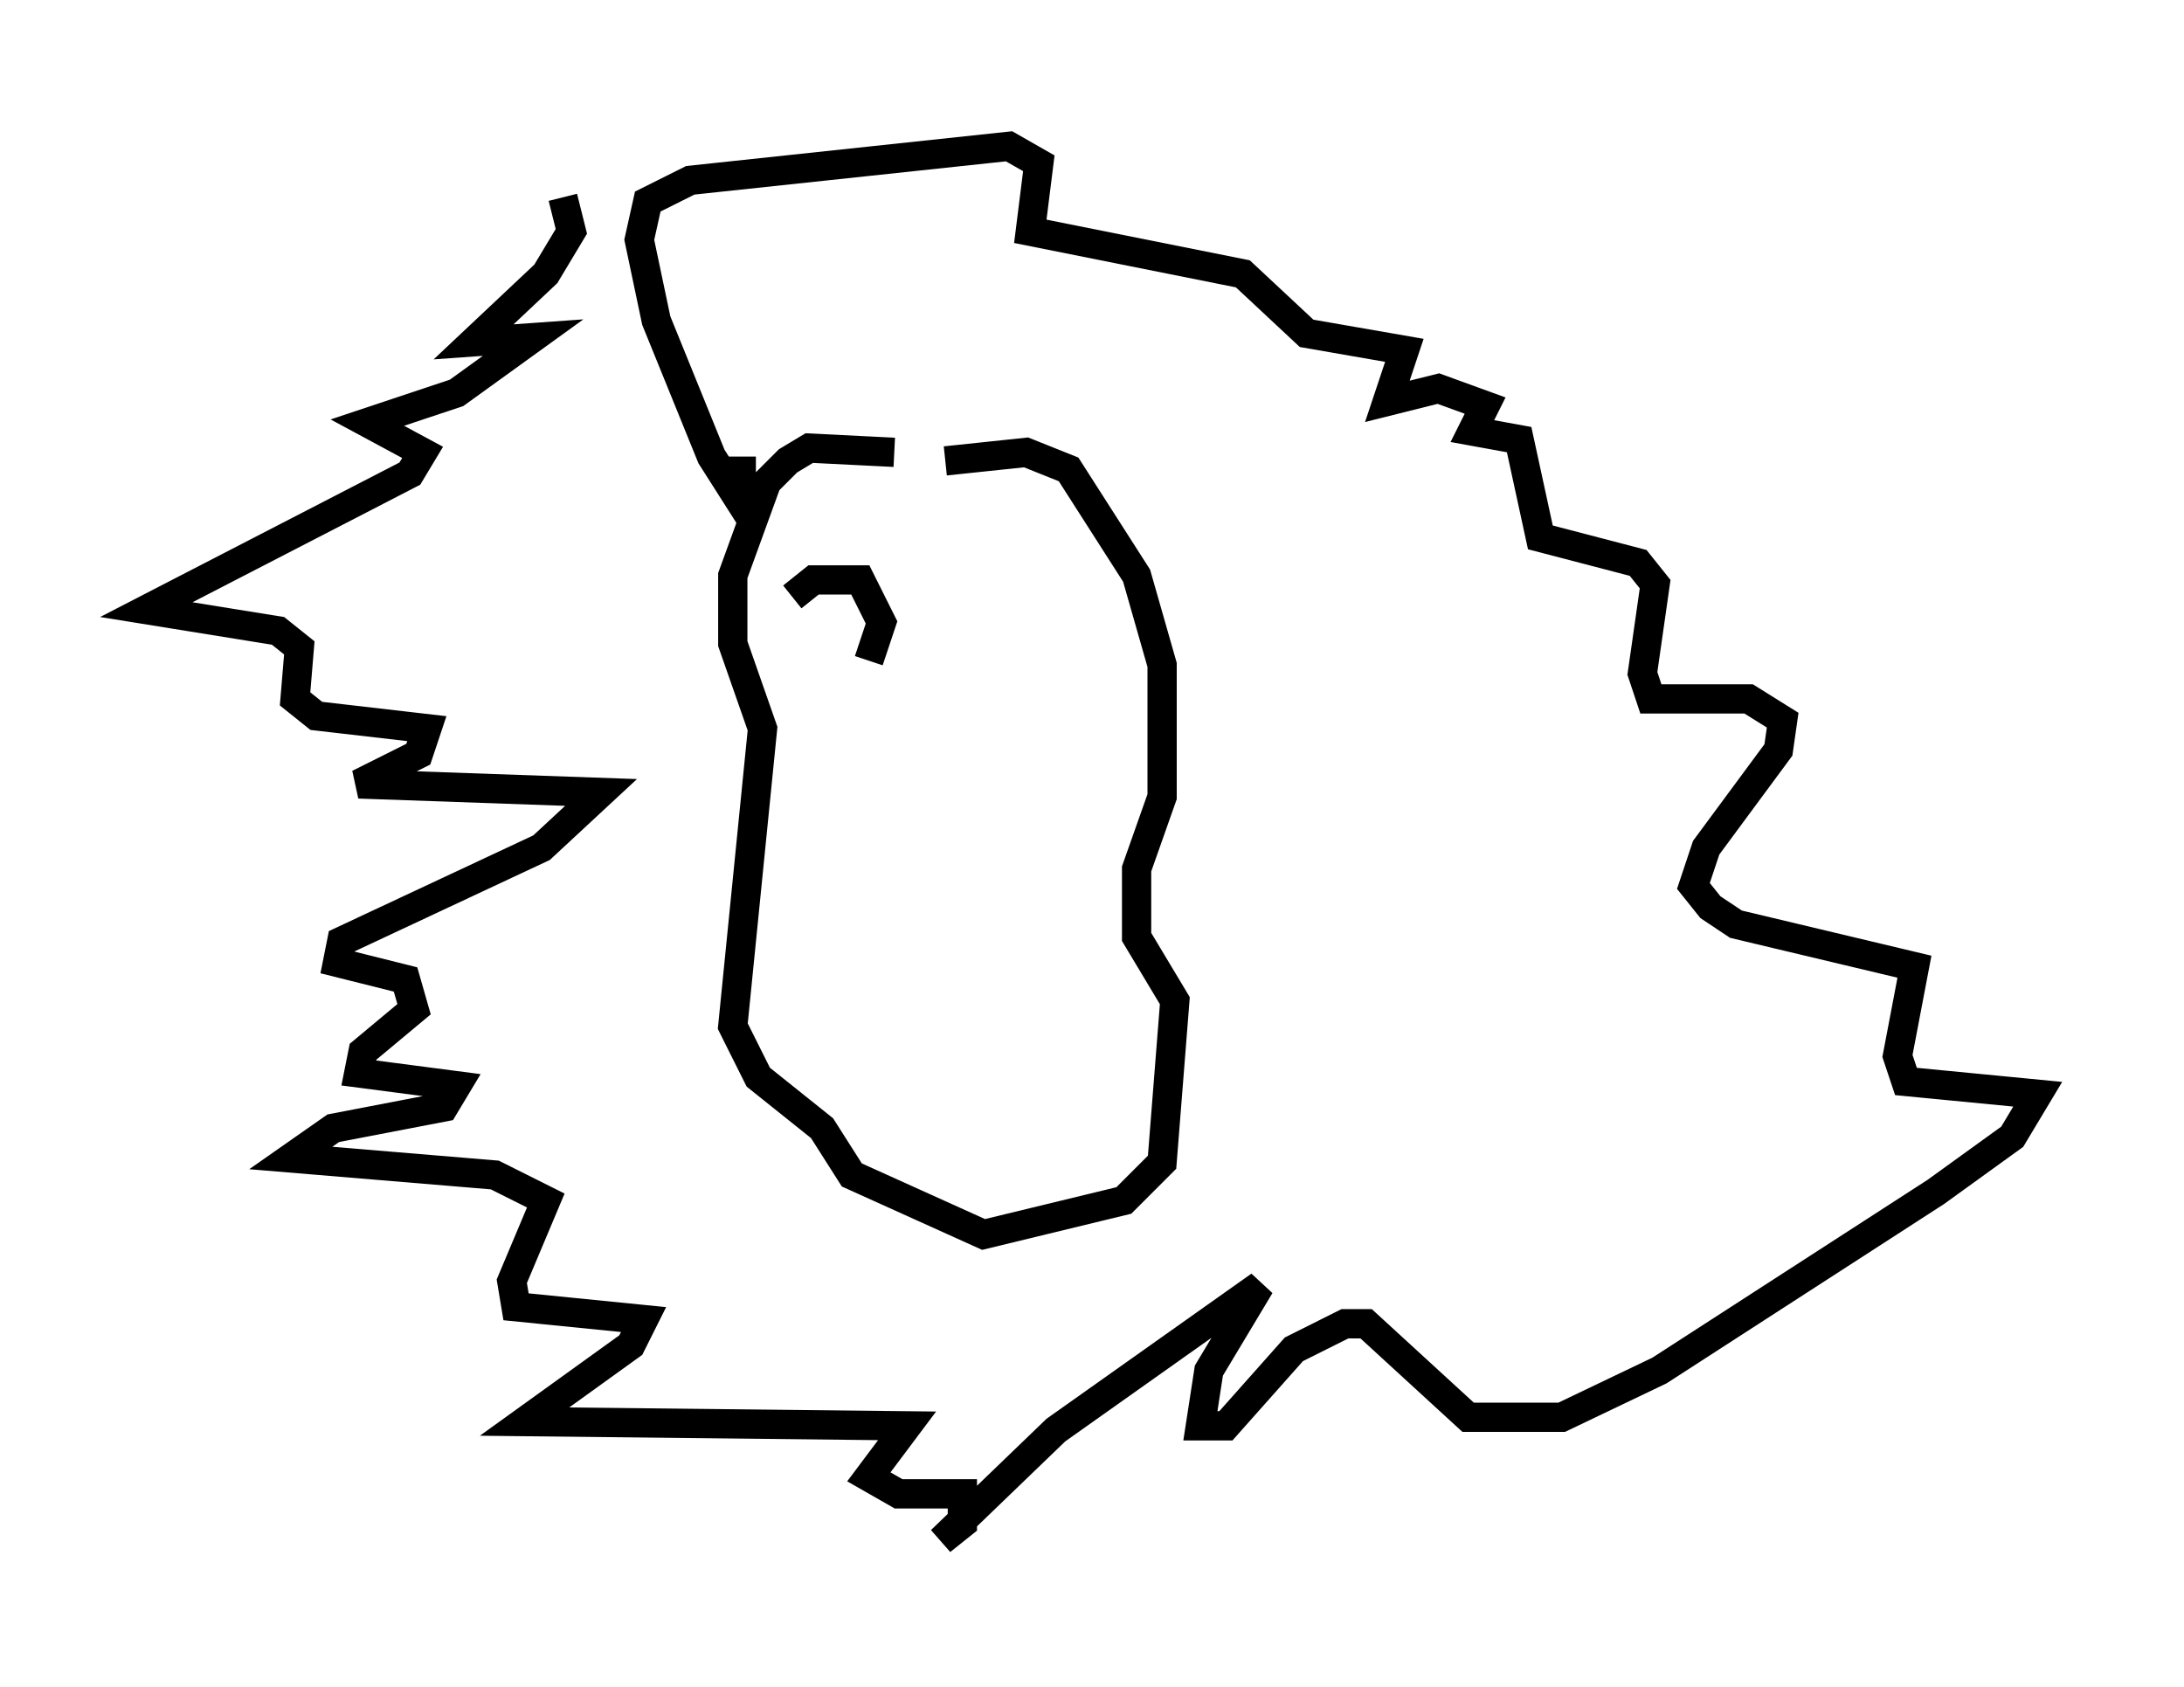<?xml version="1.0" encoding="utf-8" ?>
<svg baseProfile="full" height="57.642" version="1.1" width="74.637" xmlns="http://www.w3.org/2000/svg" xmlns:ev="http://www.w3.org/2001/xml-events" xmlns:xlink="http://www.w3.org/1999/xlink"><defs /><rect fill="white" height="57.642" width="74.637" x="0" y="0" /><path d="M21.559, 7.034 m-2.324, -0.291 l0.291, 1.162 -0.872, 1.453 l-2.469, 2.324 2.034, -0.145 l-2.615, 1.888 -3.05, 1.017 l1.888, 1.017 -0.436, 0.726 l-9.006, 4.648 4.503, 0.726 l0.726, 0.581 -0.145, 1.743 l0.726, 0.581 3.777, 0.436 l-0.291, 0.872 -2.034, 1.017 l8.279, 0.291 -2.034, 1.888 l-6.827, 3.196 -0.145, 0.726 l2.324, 0.581 0.291, 1.017 l-1.743, 1.453 -0.145, 0.726 l3.341, 0.436 -0.436, 0.726 l-3.777, 0.726 -1.453, 1.017 l6.972, 0.581 1.743, 0.872 l-1.162, 2.76 0.145, 0.872 l4.358, 0.436 -0.436, 0.872 l-3.631, 2.615 13.073, 0.145 l-1.307, 1.743 1.017, 0.581 l2.179, 0.0 0.0, 1.017 l-0.726, 0.581 3.922, -3.777 l6.972, -4.939 -1.743, 2.905 l-0.291, 1.888 0.872, 0.0 l2.324, -2.615 1.743, -0.872 l0.726, 0.0 3.486, 3.196 l3.196, 0.0 3.341, -1.598 l9.441, -6.101 2.615, -1.888 l0.872, -1.453 -4.503, -0.436 l-0.291, -0.872 0.581, -3.05 l-6.101, -1.453 -0.872, -0.581 l-0.581, -0.726 0.436, -1.307 l2.469, -3.341 0.145, -1.017 l-1.162, -0.726 -3.341, 0.0 l-0.291, -0.872 0.436, -3.05 l-0.581, -0.726 -3.341, -0.872 l-0.726, -3.341 -1.598, -0.291 l0.436, -0.872 -1.598, -0.581 l-1.743, 0.436 0.581, -1.743 l-3.341, -0.581 -2.179, -2.034 l-7.263, -1.453 0.291, -2.324 l-1.017, -0.581 -10.894, 1.162 l-1.453, 0.726 -0.291, 1.307 l0.581, 2.76 1.888, 4.648 l1.017, 1.598 0.0, -1.598 m5.229, -0.145 l-2.905, -0.145 -0.726, 0.436 l-0.726, 0.726 -1.162, 3.196 l0.0, 2.324 1.017, 2.905 l-1.017, 10.168 0.872, 1.743 l2.179, 1.743 1.017, 1.598 l4.503, 2.034 4.793, -1.162 l1.307, -1.307 0.436, -5.52 l-1.307, -2.179 0.0, -2.324 l0.872, -2.469 0.0, -4.503 l-0.872, -3.05 -2.324, -3.631 l-1.453, -0.581 -2.76, 0.291 m-5.229, 4.648 l0.726, -0.581 1.598, 0.0 l0.726, 1.453 -0.436, 1.307 " fill="none" stroke="black" stroke-width="1" /></svg>